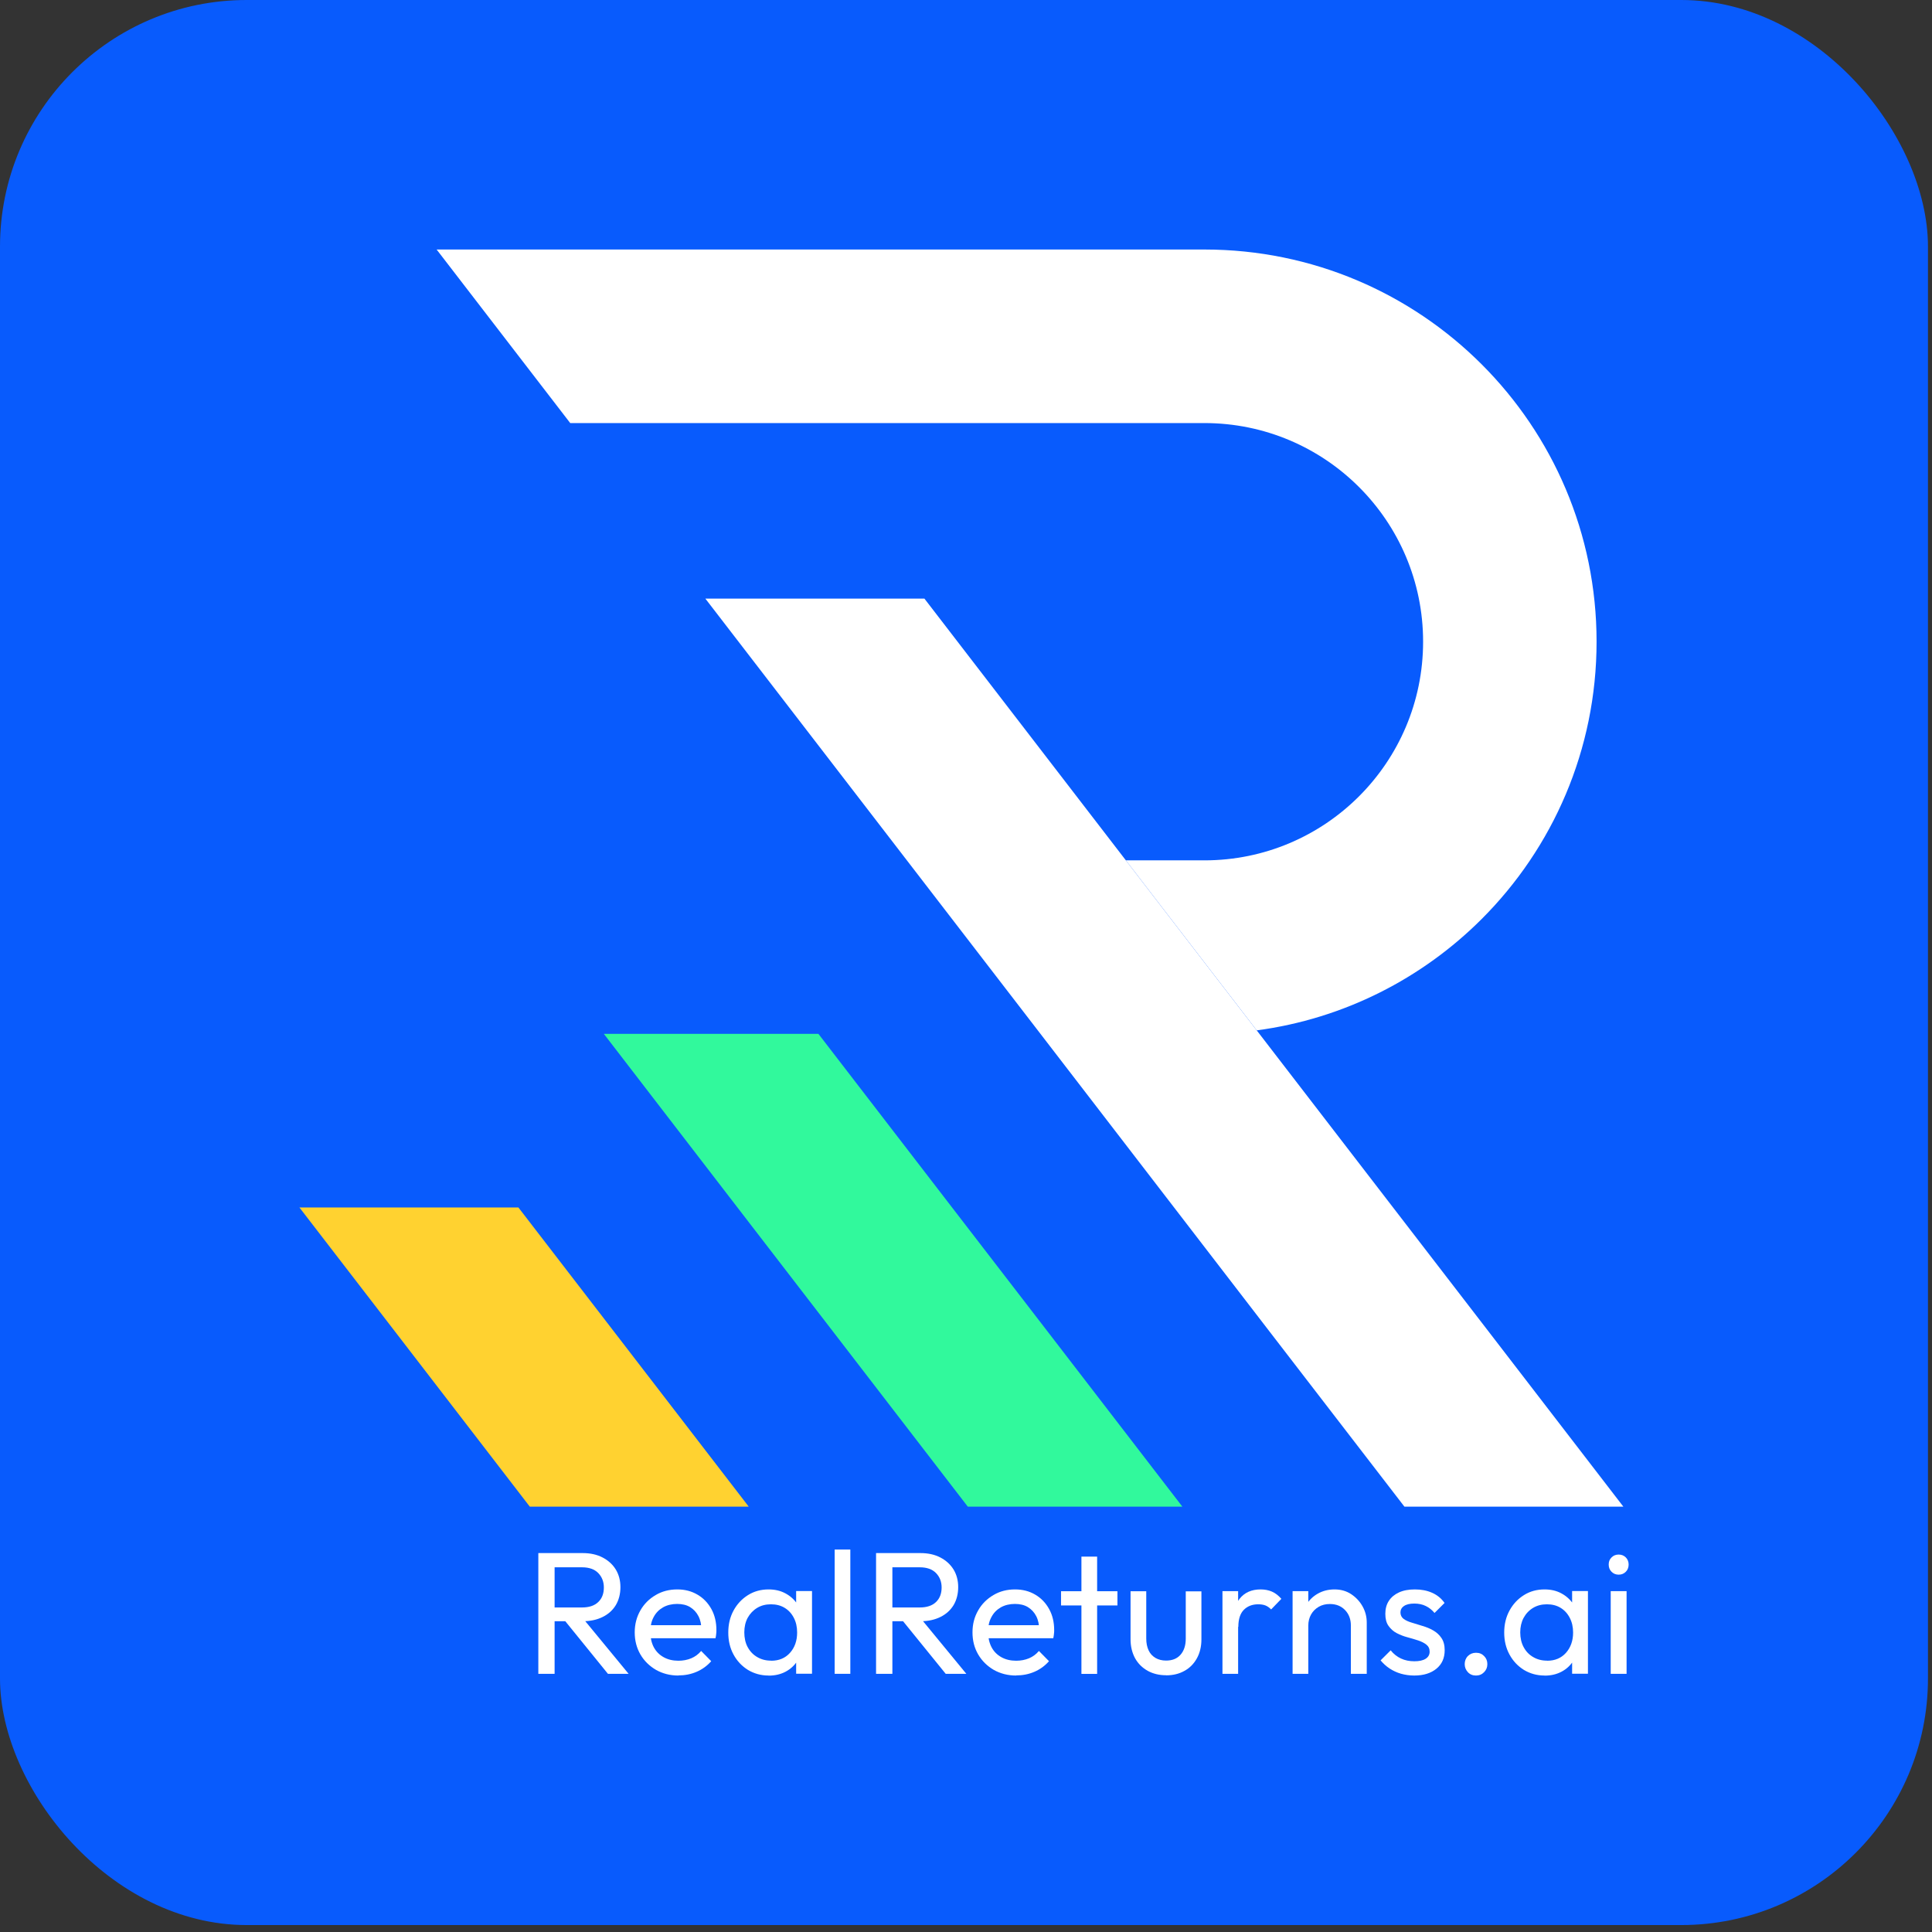 <svg width="47" height="47" viewBox="0 0 47 47" fill="none" xmlns="http://www.w3.org/2000/svg">
<rect x="0" y="0" width="47" height="47" fill="#333333" stroke="none"/>
<rect width="46.902" height="46.831" rx="6" fill="#085BFD"/>
<g clip-path="url(#clip0_5990_8515)">
<path d="M38.84 15.61C38.84 18.244 37.773 20.63 36.046 22.356C34.602 23.8 32.697 24.783 30.572 25.066L27.389 20.93H29.3C32.237 20.93 34.62 18.549 34.62 15.61C34.62 12.671 32.237 10.292 29.3 10.292H13.872L10.622 6.07H29.3C34.569 6.07 38.84 10.341 38.84 15.61Z" fill="white"/>
<path d="M39.492 36.653H34.166L30.914 32.431L28.561 29.373L25.312 25.151L22.062 20.93L17.159 14.562H22.488L27.389 20.93L30.572 25.066L30.638 25.151L33.888 29.373L36.243 32.431L39.492 36.653Z" fill="white"/>
<path d="M28.764 36.653H23.544L20.294 32.431L17.939 29.373L14.69 25.151H19.91L23.16 29.373L25.515 32.431L28.764 36.653Z" fill="#31F99C"/>
<path d="M18.215 36.653H12.889L9.639 32.431L7.284 29.374H12.611L14.965 32.431L18.215 36.653Z" fill="#FFD230"/>
<path d="M13.096 40.719V37.782H13.492V40.719H13.096ZM13.363 39.44V39.105H14.158C14.33 39.105 14.463 39.061 14.553 38.973C14.646 38.885 14.69 38.768 14.69 38.618C14.69 38.477 14.643 38.36 14.553 38.267C14.463 38.175 14.33 38.128 14.161 38.128H13.36V37.782H14.174C14.359 37.782 14.522 37.817 14.661 37.89C14.8 37.963 14.906 38.06 14.981 38.183C15.056 38.307 15.093 38.45 15.093 38.611C15.093 38.772 15.056 38.922 14.981 39.048C14.906 39.171 14.8 39.268 14.661 39.336C14.522 39.405 14.361 39.44 14.174 39.44H13.36H13.363ZM14.789 40.719L13.722 39.403L14.099 39.27L15.292 40.719H14.789Z" fill="white"/>
<path d="M16.504 40.761C16.301 40.761 16.12 40.714 15.96 40.624C15.801 40.531 15.673 40.408 15.58 40.249C15.488 40.09 15.441 39.912 15.441 39.711C15.441 39.511 15.488 39.336 15.578 39.178C15.668 39.019 15.794 38.895 15.951 38.803C16.107 38.71 16.284 38.666 16.478 38.666C16.661 38.666 16.824 38.708 16.969 38.794C17.113 38.878 17.225 38.997 17.307 39.145C17.388 39.294 17.428 39.464 17.428 39.656C17.428 39.685 17.428 39.715 17.423 39.746C17.421 39.779 17.415 39.815 17.406 39.854H15.708V39.537H17.203L17.064 39.66C17.064 39.526 17.04 39.409 16.991 39.316C16.943 39.222 16.874 39.149 16.788 39.096C16.7 39.043 16.595 39.019 16.471 39.019C16.348 39.019 16.226 39.047 16.129 39.103C16.03 39.16 15.955 39.237 15.9 39.341C15.845 39.444 15.821 39.561 15.821 39.7C15.821 39.839 15.849 39.965 15.904 40.071C15.96 40.176 16.041 40.258 16.145 40.315C16.248 40.373 16.37 40.401 16.504 40.401C16.616 40.401 16.72 40.381 16.815 40.342C16.91 40.302 16.991 40.242 17.057 40.163L17.302 40.412C17.203 40.525 17.084 40.611 16.947 40.67C16.808 40.73 16.661 40.758 16.502 40.758L16.504 40.761Z" fill="white"/>
<path d="M18.698 40.761C18.512 40.761 18.345 40.714 18.195 40.624C18.047 40.531 17.93 40.408 17.844 40.249C17.758 40.09 17.717 39.914 17.717 39.715C17.717 39.517 17.758 39.341 17.844 39.182C17.93 39.023 18.047 38.898 18.195 38.805C18.343 38.712 18.51 38.666 18.698 38.666C18.85 38.666 18.986 38.697 19.105 38.761C19.225 38.825 19.322 38.911 19.396 39.023C19.469 39.136 19.511 39.264 19.52 39.411V40.018C19.511 40.161 19.471 40.291 19.399 40.403C19.326 40.516 19.231 40.604 19.11 40.668C18.989 40.732 18.852 40.763 18.7 40.763L18.698 40.761ZM18.762 40.401C18.951 40.401 19.103 40.337 19.218 40.209C19.333 40.081 19.392 39.916 19.392 39.715C19.392 39.581 19.366 39.46 19.311 39.356C19.258 39.253 19.183 39.171 19.088 39.114C18.993 39.056 18.883 39.028 18.755 39.028C18.627 39.028 18.517 39.056 18.418 39.116C18.321 39.175 18.244 39.257 18.188 39.358C18.133 39.462 18.107 39.579 18.107 39.711C18.107 39.843 18.133 39.967 18.188 40.068C18.244 40.172 18.321 40.254 18.42 40.311C18.519 40.37 18.631 40.399 18.759 40.399L18.762 40.401ZM19.368 40.719V40.176L19.441 39.685L19.368 39.197V38.706H19.754V40.717H19.368V40.719Z" fill="white"/>
<path d="M20.305 40.719V37.696H20.686V40.719H20.305Z" fill="white"/>
<path d="M21.312 40.719V37.782H21.709V40.719H21.312ZM21.579 39.44V39.105H22.375C22.547 39.105 22.679 39.061 22.77 38.973C22.862 38.885 22.907 38.768 22.907 38.618C22.907 38.477 22.86 38.36 22.77 38.267C22.679 38.175 22.547 38.128 22.377 38.128H21.577V37.782H22.391C22.576 37.782 22.739 37.817 22.878 37.89C23.017 37.963 23.122 38.06 23.198 38.183C23.273 38.307 23.31 38.45 23.31 38.611C23.31 38.772 23.273 38.922 23.198 39.048C23.122 39.171 23.017 39.268 22.878 39.336C22.739 39.405 22.578 39.44 22.391 39.44H21.577H21.579ZM23.006 40.719L21.939 39.403L22.316 39.27L23.508 40.719H23.006Z" fill="white"/>
<path d="M24.721 40.761C24.518 40.761 24.337 40.714 24.176 40.624C24.018 40.531 23.89 40.408 23.797 40.249C23.704 40.09 23.658 39.912 23.658 39.711C23.658 39.511 23.704 39.336 23.795 39.178C23.885 39.019 24.011 38.895 24.168 38.803C24.324 38.71 24.5 38.666 24.694 38.666C24.877 38.666 25.041 38.708 25.186 38.794C25.329 38.878 25.442 38.997 25.523 39.145C25.605 39.294 25.645 39.464 25.645 39.656C25.645 39.685 25.645 39.715 25.64 39.746C25.638 39.779 25.631 39.815 25.623 39.854H23.925V39.537H25.42L25.281 39.66C25.281 39.526 25.257 39.409 25.208 39.316C25.16 39.222 25.091 39.149 25.005 39.096C24.917 39.043 24.811 39.019 24.688 39.019C24.564 39.019 24.443 39.047 24.346 39.103C24.247 39.16 24.172 39.237 24.117 39.341C24.062 39.444 24.037 39.561 24.037 39.7C24.037 39.839 24.066 39.965 24.121 40.071C24.176 40.176 24.258 40.258 24.361 40.315C24.465 40.373 24.586 40.401 24.721 40.401C24.833 40.401 24.937 40.381 25.032 40.342C25.127 40.302 25.208 40.242 25.274 40.163L25.519 40.412C25.42 40.525 25.301 40.611 25.164 40.67C25.025 40.73 24.877 40.758 24.719 40.758L24.721 40.761Z" fill="white"/>
<path d="M25.812 39.056V38.71H27.184V39.056H25.812ZM26.308 40.721V37.868H26.69V40.721H26.308Z" fill="white"/>
<path d="M28.367 40.754C28.202 40.754 28.052 40.719 27.92 40.646C27.79 40.573 27.686 40.472 27.613 40.34C27.541 40.207 27.503 40.053 27.503 39.879V38.71H27.885V39.861C27.885 39.971 27.904 40.066 27.942 40.148C27.979 40.229 28.037 40.289 28.11 40.333C28.182 40.375 28.268 40.397 28.367 40.397C28.517 40.397 28.634 40.351 28.718 40.256C28.802 40.161 28.846 40.031 28.846 39.863V38.713H29.227V39.881C29.227 40.055 29.19 40.21 29.117 40.342C29.044 40.474 28.943 40.578 28.813 40.648C28.683 40.721 28.535 40.756 28.367 40.756V40.754Z" fill="white"/>
<path d="M29.739 40.719V38.708H30.12V40.719H29.739ZM30.12 39.577L29.977 39.508C29.977 39.253 30.036 39.047 30.155 38.895C30.274 38.743 30.444 38.666 30.667 38.666C30.768 38.666 30.861 38.684 30.942 38.719C31.024 38.754 31.101 38.814 31.172 38.895L30.923 39.153C30.881 39.109 30.834 39.076 30.784 39.056C30.733 39.036 30.674 39.028 30.605 39.028C30.464 39.028 30.347 39.074 30.259 39.162C30.171 39.25 30.125 39.391 30.125 39.577H30.12Z" fill="white"/>
<path d="M31.445 40.719V38.708H31.827V40.719H31.445ZM32.863 40.719V39.546C32.863 39.394 32.817 39.268 32.722 39.169C32.627 39.07 32.504 39.021 32.351 39.021C32.25 39.021 32.16 39.043 32.08 39.089C32.001 39.136 31.939 39.197 31.895 39.275C31.851 39.354 31.827 39.444 31.827 39.546L31.67 39.458C31.67 39.306 31.703 39.169 31.772 39.052C31.84 38.933 31.935 38.84 32.056 38.77C32.177 38.701 32.314 38.666 32.466 38.666C32.618 38.666 32.753 38.704 32.87 38.781C32.986 38.858 33.079 38.957 33.147 39.078C33.216 39.202 33.249 39.332 33.249 39.471V40.719H32.863Z" fill="white"/>
<path d="M34.404 40.761C34.291 40.761 34.183 40.745 34.082 40.717C33.981 40.688 33.888 40.644 33.804 40.589C33.72 40.533 33.648 40.467 33.586 40.392L33.831 40.148C33.903 40.238 33.989 40.304 34.084 40.348C34.179 40.392 34.287 40.414 34.406 40.414C34.525 40.414 34.615 40.395 34.682 40.353C34.746 40.311 34.779 40.256 34.779 40.181C34.779 40.106 34.752 40.051 34.699 40.009C34.646 39.967 34.58 39.934 34.499 39.907C34.417 39.881 34.331 39.854 34.239 39.83C34.146 39.806 34.06 39.771 33.978 39.729C33.897 39.687 33.831 39.627 33.778 39.552C33.725 39.477 33.701 39.38 33.701 39.259C33.701 39.138 33.729 39.032 33.787 38.944C33.844 38.856 33.928 38.787 34.033 38.739C34.139 38.69 34.269 38.666 34.419 38.666C34.578 38.666 34.717 38.693 34.84 38.748C34.964 38.803 35.063 38.884 35.142 38.995L34.898 39.239C34.838 39.167 34.768 39.109 34.686 39.07C34.605 39.03 34.512 39.01 34.406 39.01C34.296 39.01 34.212 39.03 34.155 39.07C34.097 39.109 34.069 39.162 34.069 39.226C34.069 39.29 34.095 39.345 34.146 39.383C34.197 39.42 34.263 39.451 34.347 39.475C34.43 39.502 34.516 39.526 34.607 39.555C34.697 39.581 34.783 39.616 34.865 39.663C34.946 39.709 35.012 39.768 35.065 39.846C35.118 39.923 35.145 40.022 35.145 40.145C35.145 40.335 35.078 40.485 34.944 40.595C34.809 40.705 34.631 40.761 34.404 40.761Z" fill="white"/>
<path d="M35.907 40.761C35.826 40.761 35.76 40.734 35.709 40.679C35.658 40.624 35.632 40.558 35.632 40.483C35.632 40.408 35.658 40.337 35.709 40.287C35.76 40.236 35.826 40.207 35.907 40.207C35.989 40.207 36.053 40.234 36.104 40.287C36.157 40.34 36.183 40.404 36.183 40.483C36.183 40.562 36.157 40.624 36.104 40.679C36.051 40.734 35.985 40.761 35.907 40.761Z" fill="white"/>
<path d="M37.574 40.761C37.389 40.761 37.222 40.714 37.072 40.624C36.924 40.531 36.807 40.408 36.721 40.249C36.635 40.09 36.593 39.914 36.593 39.715C36.593 39.517 36.635 39.341 36.721 39.182C36.807 39.023 36.924 38.898 37.072 38.805C37.219 38.712 37.387 38.666 37.574 38.666C37.727 38.666 37.863 38.697 37.982 38.761C38.101 38.825 38.198 38.911 38.273 39.023C38.346 39.136 38.388 39.264 38.397 39.411V40.018C38.388 40.161 38.348 40.291 38.275 40.403C38.203 40.516 38.108 40.604 37.987 40.668C37.865 40.732 37.729 40.763 37.577 40.763L37.574 40.761ZM37.638 40.401C37.828 40.401 37.98 40.337 38.095 40.209C38.209 40.081 38.269 39.916 38.269 39.715C38.269 39.581 38.242 39.46 38.187 39.356C38.134 39.253 38.059 39.171 37.965 39.114C37.87 39.056 37.76 39.028 37.632 39.028C37.504 39.028 37.394 39.056 37.294 39.116C37.197 39.175 37.12 39.257 37.065 39.358C37.01 39.462 36.983 39.579 36.983 39.711C36.983 39.843 37.01 39.967 37.065 40.068C37.12 40.172 37.197 40.254 37.297 40.311C37.396 40.37 37.508 40.399 37.636 40.399L37.638 40.401ZM38.245 40.719V40.176L38.317 39.685L38.245 39.197V38.706H38.63V40.717H38.245V40.719Z" fill="white"/>
<path d="M39.378 38.307C39.307 38.307 39.25 38.283 39.204 38.236C39.157 38.19 39.135 38.131 39.135 38.06C39.135 37.989 39.157 37.934 39.204 37.888C39.248 37.842 39.307 37.818 39.378 37.818C39.448 37.818 39.506 37.842 39.552 37.888C39.596 37.934 39.62 37.992 39.62 38.06C39.62 38.128 39.598 38.19 39.552 38.236C39.506 38.283 39.448 38.307 39.378 38.307ZM39.184 40.719V38.708H39.57V40.719H39.184Z" fill="white"/>
</g>
<defs>
<clipPath id="clip0_5990_8515">
<rect width="32.334" height="34.691" fill="white" transform="translate(7.284 6.07)"/>
</clipPath>
</defs>
</svg>
